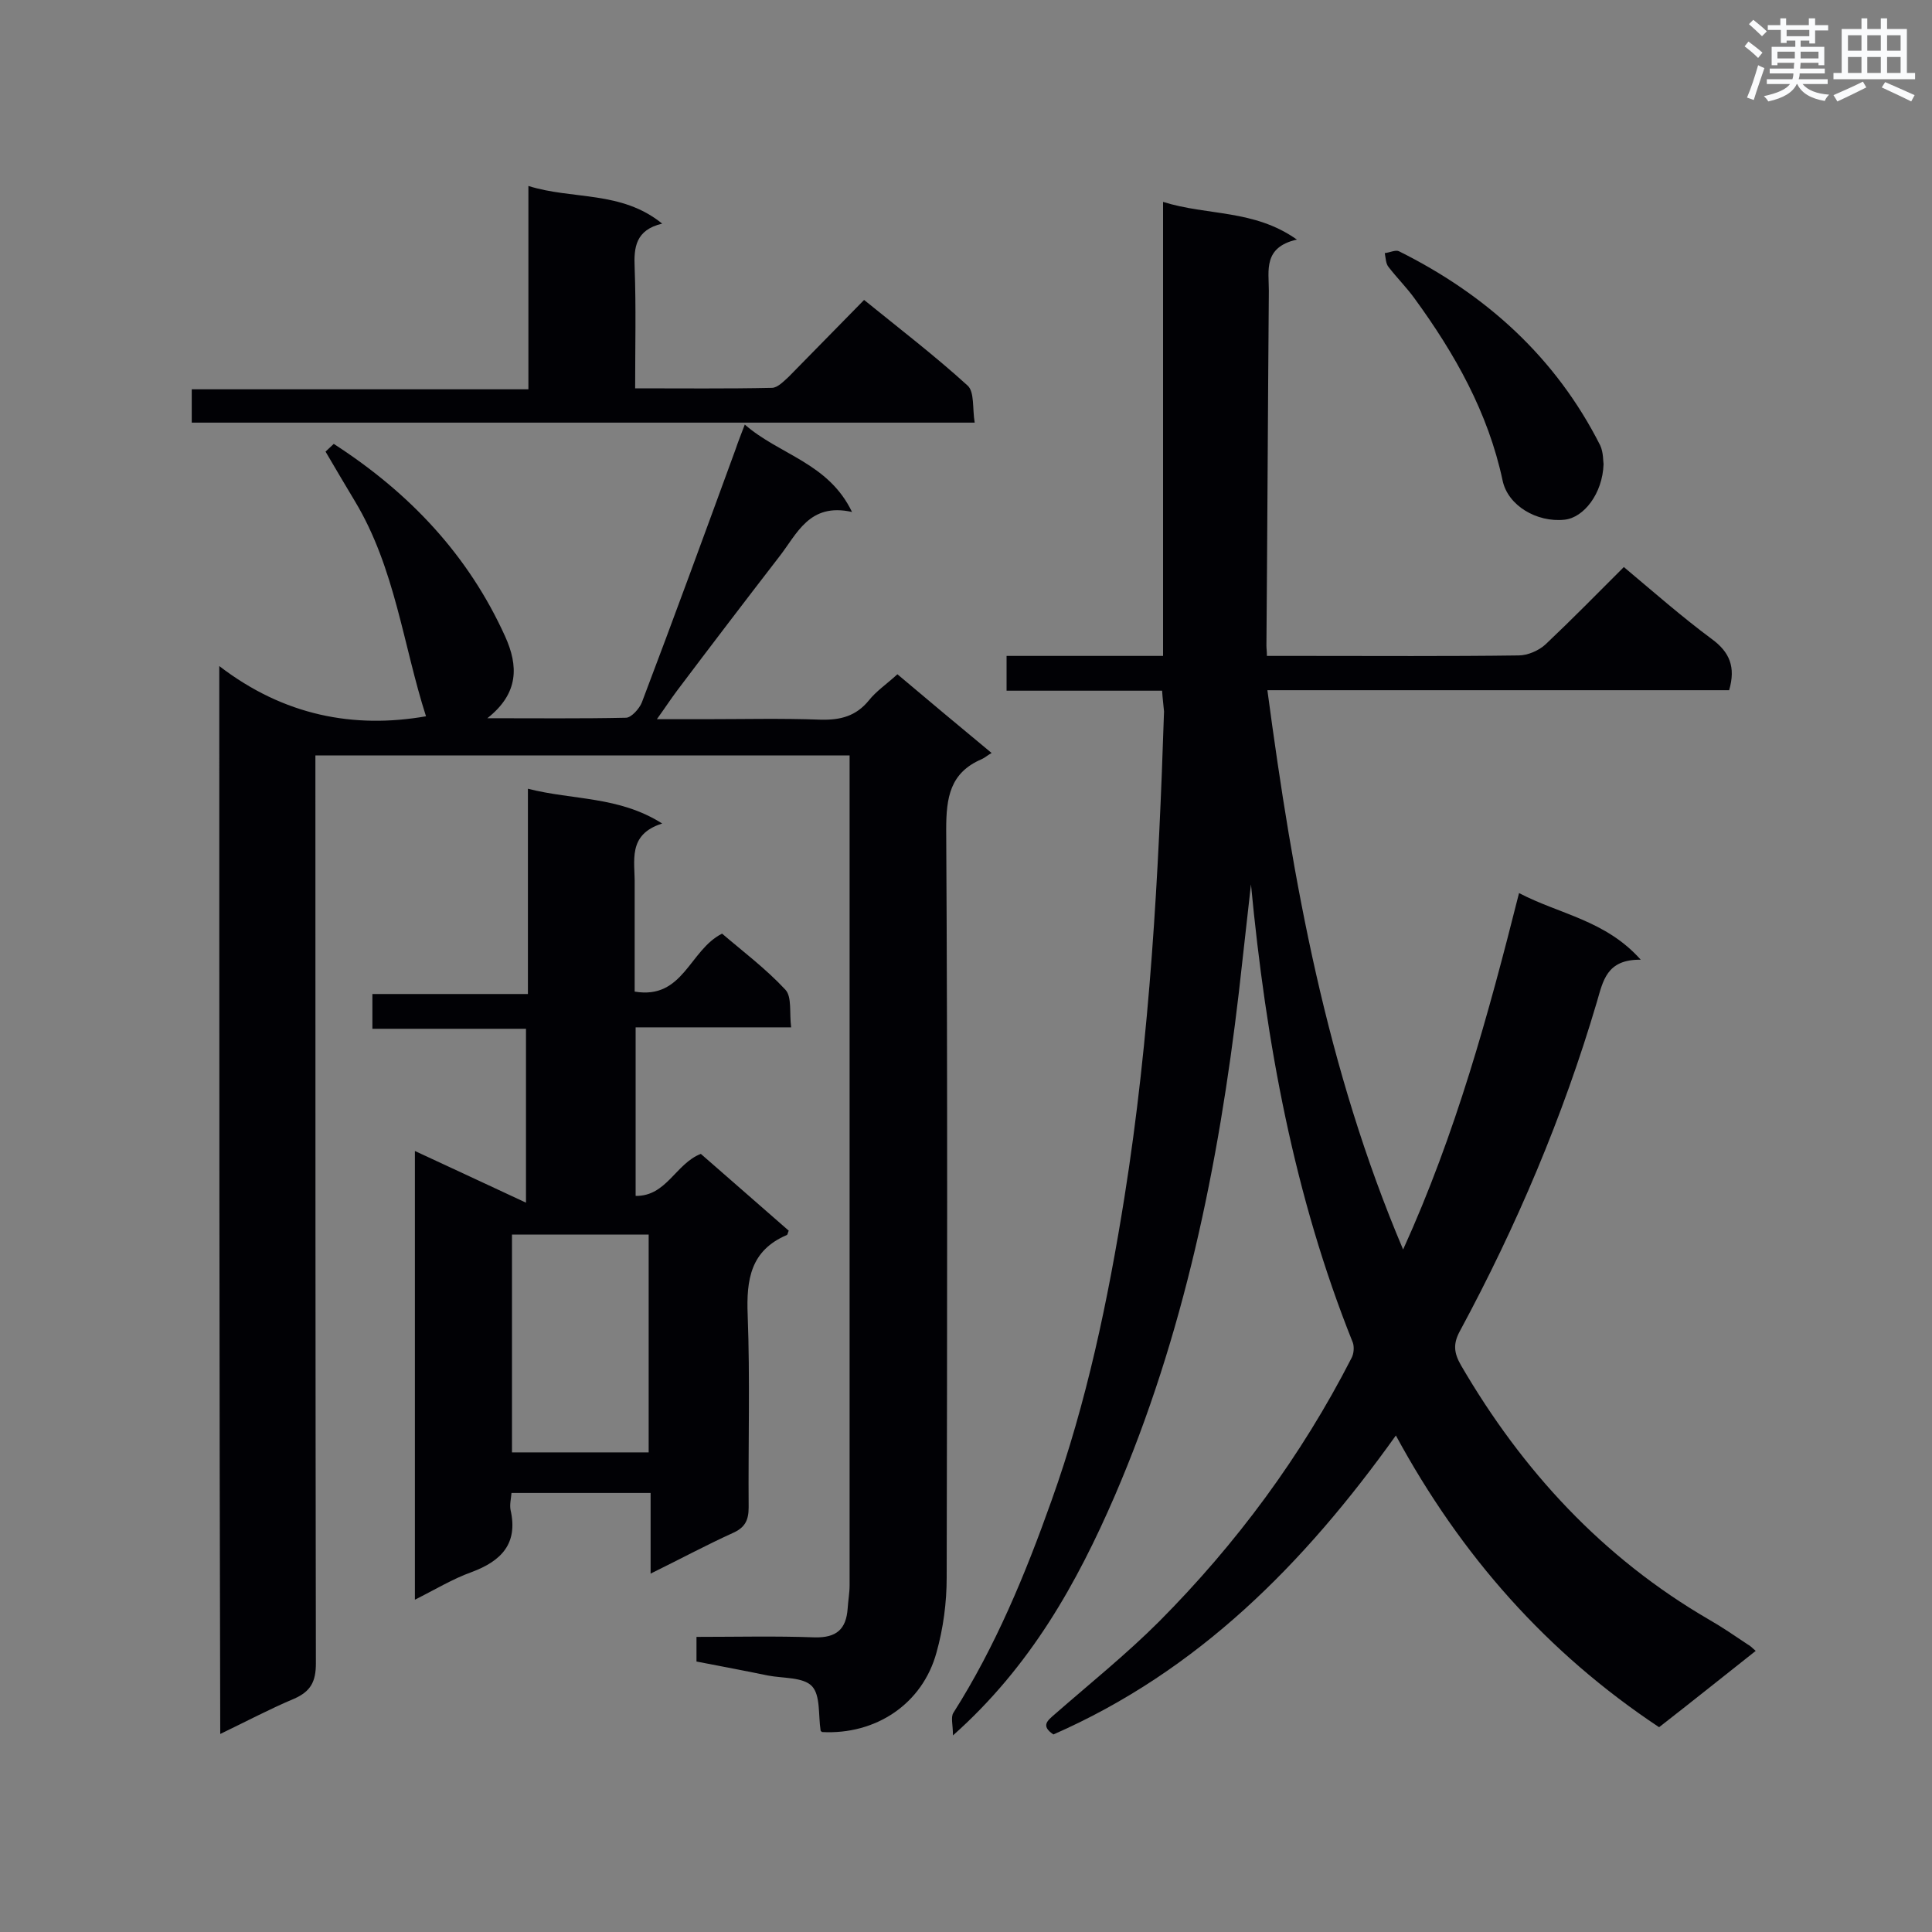 <svg enable-background="new 0 0 400 400" viewBox="0 0 400 400" xmlns="http://www.w3.org/2000/svg"><rect x="0" y="0" width="400" height="400" fill="#808080" stroke="none"/><g fill="#010105"><path d="m240.6 143c-10.8 0-21.4 0-32.2 0 0-2.6 0-4.7 0-7.2h32.4c0-31.4 0-62.4 0-94 9.2 2.9 18.8 1.5 27.7 7.8-7 1.6-5.8 6.4-5.8 10.6-.2 24.5-.3 49-.5 73.5 0 .6.1 1.1.1 2.1h7.9c14.7 0 29.5.1 44.2-.1 1.9 0 4.2-1 5.6-2.3 5.5-5.2 10.8-10.6 16.2-16 6.2 5.2 12 10.3 18.2 14.9 3.7 2.7 5 5.8 3.6 10.6-31.5 0-63.2 0-95.6 0 5.3 39.7 12.2 78.3 28.1 115.8 10.9-24 17.6-48.4 24-73.8 8.4 4.4 17.9 5.6 25.2 13.8-7.1-.1-7.8 4.4-9.1 8.8-7 23.7-16.6 46.3-28.3 68-1.5 2.7-1.3 4.6.2 7.2 12.7 21.8 29.3 39.8 51.3 52.6 2.8 1.6 5.4 3.4 8.1 5.2.4.2.7.5 1.6 1.3-6.7 5.3-13.2 10.5-20 15.8-23.2-15.4-41-35.5-54.5-60.4-19 26.6-41 48.8-70.9 61.9-2.7-1.8-1.2-2.9.3-4.2 7.2-6.3 14.8-12.4 21.6-19.2 16-16.1 29.4-34.2 39.8-54.5.5-.9.6-2.3.3-3.2-12.2-30.4-18-62.3-21.1-94.9-.8 7.4-1.7 14.9-2.5 22.3-4.2 35.9-11.4 71.1-25.7 104.3-7.8 18-17.4 35.3-33.5 49.6 0-2.2-.5-3.8.1-4.7 8.7-13.7 14.9-28.7 20.3-43.9 7.3-20.4 11.7-41.5 15.1-62.8 5.3-33.3 7.1-66.9 8.2-100.6-.1-1.3-.3-2.6-.4-4.3z"/><path d="m45.4 137.9c13.4 10.3 27.9 13 42.8 10.4-4.7-14.6-6.4-30.7-14.7-44.5-1.9-3.2-3.9-6.5-6.1-10.3.4-.4 1.2-1.1 1.7-1.6 15.8 10.2 27.9 23.1 35.5 39.9 2.7 6 2.9 11.7-3.7 16.9 10.2 0 19.5.1 28.7-.1 1.1 0 2.8-1.9 3.3-3.2 6.6-17.4 13-34.9 19.4-52.4.5-1.5 1.1-3 1.9-5.1 7.2 6.3 17.3 7.9 22.2 18.1-8.9-2-11.4 4.6-15.1 9.3-7.1 9.2-14.2 18.5-21.2 27.8-1.2 1.6-2.3 3.3-4.1 5.8h9.8c8 0 16-.2 24.1.1 4.1.1 7.3-.7 10-4 1.5-1.9 3.6-3.3 5.9-5.4 6.3 5.3 12.6 10.6 19.5 16.3-.9.5-1.4 1-2.1 1.3-6.5 2.8-7.3 7.9-7.3 14.5.3 51.6.2 103.2.1 154.9 0 5.2-.7 10.5-2.1 15.5-2.9 10.7-12.6 17.1-23.7 16.5-.1-.1-.3-.2-.3-.3-.5-3.2 0-7.3-1.8-9.2s-6-1.6-9.1-2.2c-4.8-1-9.7-1.9-14.8-2.9 0-1.6 0-3.1 0-5.1 8.3 0 16.4-.2 24.5.1 4.5.1 6.5-1.7 6.8-6 .1-1.6.4-3.2.4-4.8 0-56.1 0-112.3 0-168.4 0-1 0-2 0-3.4-36.9 0-73.5 0-110.6 0v5.6c0 60.8 0 121.6.1 182.4 0 3.8-1.1 5.8-4.5 7.3-5 2.1-9.9 4.7-15.3 7.3-.2-73.7-.2-146.6-.2-221.1z"/><path d="m77.1 213c0-2.7 0-4.7 0-7.2h32.2c0-14.3 0-28.1 0-42.5 9.4 2.4 18.8 1.5 27.8 7.2-7.3 2.3-5.6 7.8-5.7 12.7v22.1c10.1 1.7 11.3-8.6 18.1-12 4.2 3.6 9 7.2 13.1 11.6 1.4 1.5.8 4.8 1.2 7.8-11.1 0-21.5 0-32.2 0v34.9c6.4.1 8.3-6.7 13.5-8.7 6 5.2 12.1 10.6 18.2 15.9-.2.4-.2.8-.4.9-7.5 3.2-8.4 9.2-8.1 16.6.5 13.2.1 26.5.2 39.8 0 2.7-.8 4.2-3.3 5.3-5.5 2.5-10.9 5.4-17 8.4 0-5.8 0-11 0-16.7-9.8 0-19.2 0-28.8 0-.1 1.2-.4 2.4-.2 3.5 1.6 7-1.9 10.6-8.1 12.9-3.9 1.4-7.5 3.6-11.7 5.7 0-31.2 0-61.8 0-92.9 7.5 3.5 14.9 6.9 23 10.7 0-12.8 0-24.2 0-36-10.4 0-20.8 0-31.8 0zm28.9 87.7h28.3c0-15.3 0-30.2 0-45.1-9.6 0-18.9 0-28.3 0z"/><path d="m137.1 46.3c-5.5 1.3-5.9 4.9-5.7 9.2.3 8.1.1 16.3.1 24.9 9.7 0 19 .1 28.3-.1 1.2 0 2.5-1.4 3.5-2.3 5.1-5.2 10.2-10.4 15.6-15.9 7.4 6 14.7 11.6 21.4 17.7 1.5 1.3 1 4.8 1.5 7.7-54.4 0-108.1 0-162.1 0 0-2.2 0-4.3 0-6.9h69.7c0-14.2 0-27.8 0-42.1 9.2 2.9 19.2.9 27.7 7.8z"/><path d="m332 96.1c-.2 6.1-4.1 11.1-8.1 11.5-5.7.6-11.7-2.9-12.8-8.1-3-14.1-9.9-26.3-18.3-37.8-1.6-2.2-3.6-4.2-5.3-6.4-.6-.7-.6-1.9-.8-2.9 1-.1 2.2-.7 2.9-.4 18.1 9 32.5 22 41.7 40.2.7 1.5.6 3.4.7 3.9z"/></g><path d="m361.2 9.6.8-1c.9.7 1.9 1.4 2.9 2.3l-.9 1.1c-1-1-2-1.8-2.8-2.4zm.5 10.6c.9-2.1 1.6-4.3 2.3-6.7.4.2.8.4 1.3.6-.7 2.1-1.5 4.3-2.2 6.6zm.4-15.2.9-.9c1 .8 2 1.6 2.8 2.4l-1 1c-.9-.9-1.8-1.7-2.7-2.5zm12.5-1.2h1.2v1.4h2.7v1.1h-2.7v2.7h-1.2v-.6h-1.8v1.3h4.9v3.8h-1.2v-.5h-3.7c0 .4-.1.9-.1 1.2h5.1v1h-5.2c0 .5-.1.9-.2 1.2h6v1h-5.2c1.1 1.3 2.9 2 5.5 2.2-.4.4-.7.8-.9 1.3-2.9-.5-4.8-1.6-5.7-3.5h-.1c-.8 1.7-2.7 2.9-5.9 3.6-.2-.4-.6-.8-.9-1.1 2.8-.6 4.6-1.4 5.4-2.5h-4.8v-1h5.3c.1-.3.2-.7.2-1.2h-4.9v-1h5c0-.4 0-.8.1-1.2h-3.5v.5h-1.2v-3.8h4.9v-1.3h-1.8v.5h-1.2v-2.7h-2.7v-1h2.6v-1.4h1.2v1.4h4.7v-1.4zm-6.6 8.3h3.6c0-.4 0-.9 0-1.4h-3.6zm1.9-4.6h4.7v-1.3h-4.7zm6.6 3.2h-3.7v1.4h3.7z" fill="#fafbfc"/><path d="m385.3 3.8h1.3v2.2h2.8v-2.2h1.3v2.2h4.1v9.1h1.7v1.3h-16.9v-1.3h1.7v-9.1h4.1v-2.2zm.4 13.1.7 1.2c-1.8.9-3.8 1.9-6 2.9-.2-.4-.5-.8-.8-1.3 2.3-1 4.3-1.9 6.1-2.8zm-3.1-6.4h2.8v-3.2h-2.8zm0 4.6h2.8v-3.3h-2.8zm4-4.6h2.8v-3.2h-2.8zm0 4.6h2.8v-3.3h-2.8zm3.7 1.9c2.1.9 4.1 1.8 6.1 2.7l-.7 1.3c-2.2-1.1-4.2-2-6.1-2.9zm3.2-9.7h-2.8v3.2h2.8zm-2.8 7.8h2.8v-3.3h-2.8z" fill="#fafbfc"/></svg>